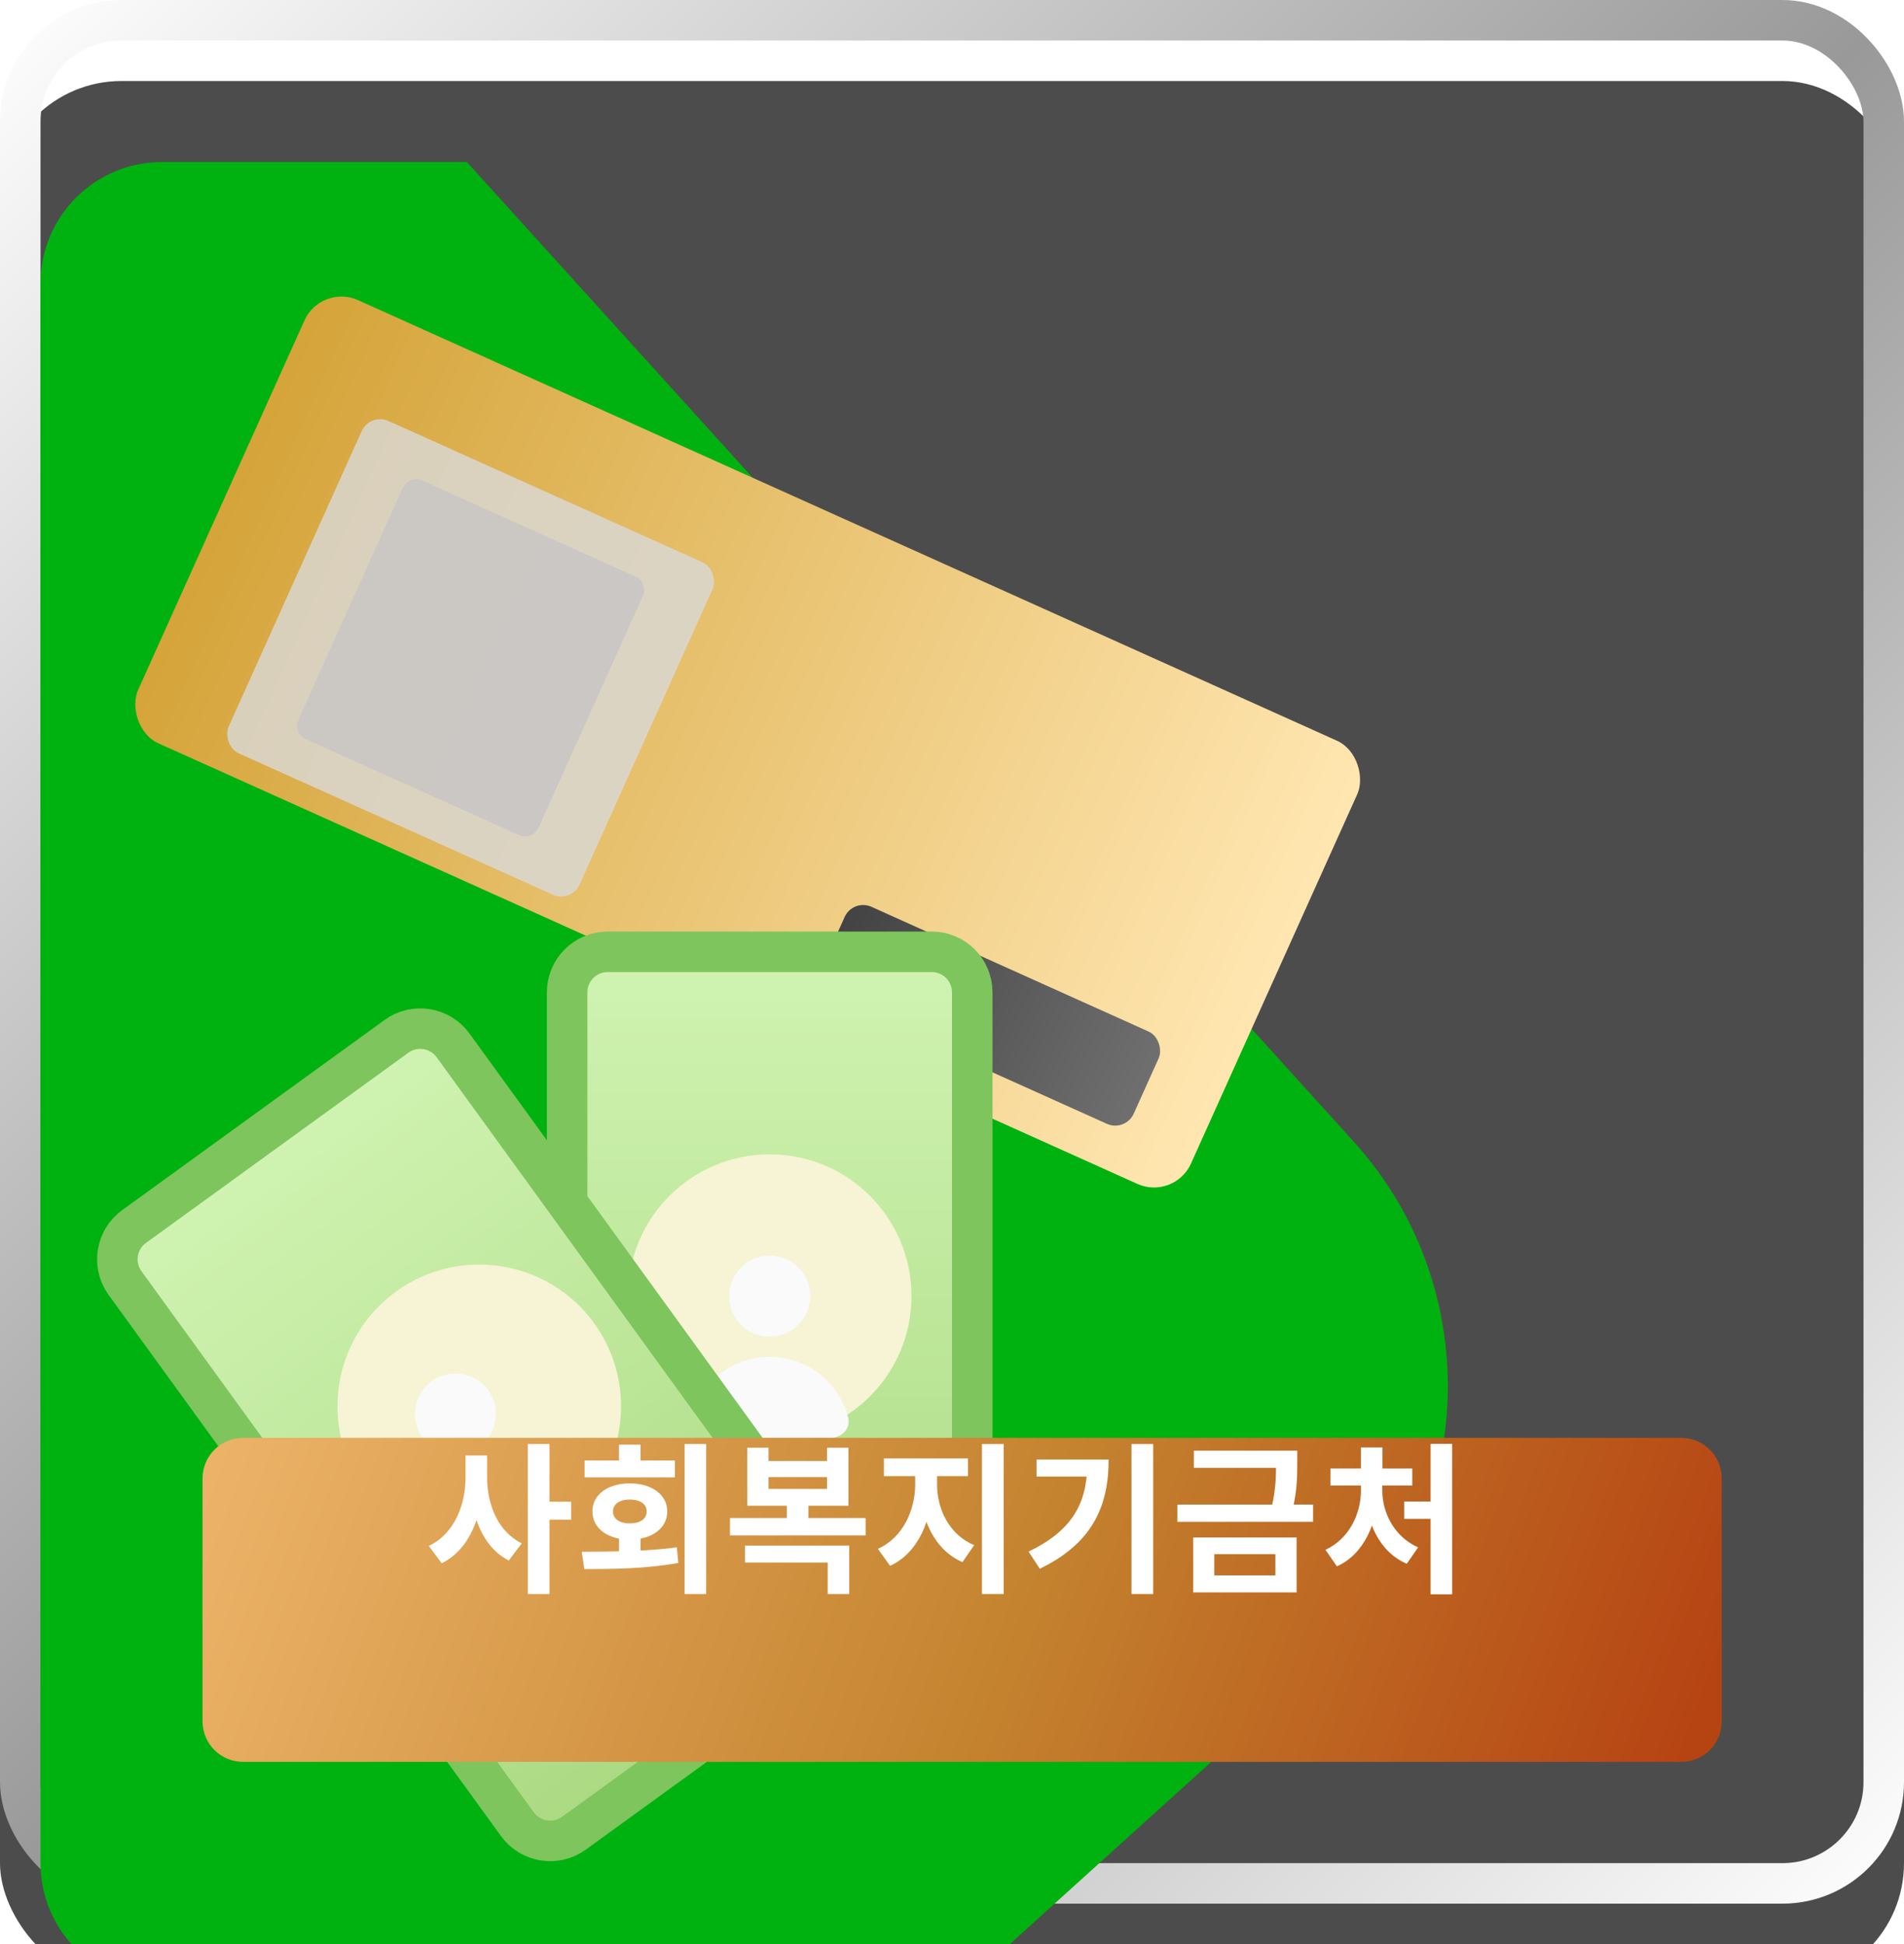 <svg width="94" height="96" viewBox="0 0 94 96" fill="none" xmlns="http://www.w3.org/2000/svg">
<g filter="url(#filter0_i_146_251)">
<rect width="94" height="94" rx="6" fill="#4C4C4C"/>
</g>
<rect x="1" y="1" width="92" height="92" rx="5" stroke="url(#paint0_linear_146_251)" stroke-width="2"/>
<g filter="url(#filter1_i_146_251)">
<path d="M23.048 2L66.823 50.362C73.495 57.733 72.928 69.116 65.558 75.787L47.645 92H8C4.686 92 2 89.314 2 86V8C2 4.686 4.686 2 8 2H23.048Z" fill="#00B20F"/>
</g>
<g filter="url(#filter2_d_146_251)">
<rect x="15.851" y="10" width="57" height="24" rx="2" transform="rotate(24.234 15.851 10)" fill="url(#paint1_linear_146_251)"/>
<g filter="url(#filter3_d_146_251)">
<rect x="18.267" y="14.377" width="19" height="18" rx="1" transform="rotate(24.234 18.267 14.377)" fill="#D9D9D9" fill-opacity="0.8"/>
<path d="M31.412 22.488L20.806 17.713C20.461 17.558 20.039 17.75 19.863 18.142L14.755 29.49C14.578 29.881 14.715 30.325 15.059 30.48L25.666 35.254C26.011 35.409 26.433 35.217 26.609 34.826L31.717 23.478C31.893 23.086 31.757 22.643 31.412 22.488Z" fill="#C7C4C4" fill-opacity="0.8"/>
</g>
<g filter="url(#filter4_d_146_251)">
<rect x="42.111" y="39.367" width="17" height="5" rx="1" transform="rotate(24.234 42.111 39.367)" fill="url(#paint2_linear_146_251)"/>
</g>
</g>
<g filter="url(#filter5_d_146_251)">
<path d="M30 43H46C47.105 43 48 43.895 48 45V78C48 79.105 47.105 80 46 80H30C28.895 80 28 79.105 28 78V45C28 43.895 28.895 43 30 43Z" fill="url(#paint3_linear_146_251)" stroke="#7EC55D" stroke-width="2"/>
<g filter="url(#filter6_i_146_251)">
<path d="M38 68C41.866 68 45 64.866 45 61C45 57.134 41.866 54 38 54C34.134 54 31 57.134 31 61C31 64.866 34.134 68 38 68Z" fill="#F6F4D4"/>
</g>
<g filter="url(#filter7_d_146_251)">
<path d="M38 61C39.105 61 40 60.105 40 59C40 57.895 39.105 57 38 57C36.895 57 36 57.895 36 59C36 60.105 36.895 61 38 61Z" fill="#FAFAFA"/>
</g>
<g filter="url(#filter8_d_146_251)">
<path d="M41 66C41.552 66 42.012 65.546 41.876 65.01C41.829 64.826 41.769 64.645 41.696 64.469C41.495 63.984 41.2 63.543 40.828 63.172C40.457 62.8 40.016 62.505 39.531 62.304C39.045 62.103 38.525 62 38 62C37.475 62 36.955 62.103 36.469 62.304C35.984 62.505 35.543 62.8 35.172 63.172C34.8 63.543 34.505 63.984 34.304 64.469C34.231 64.645 34.171 64.826 34.124 65.01C33.988 65.546 34.448 66 35 66H38H41Z" fill="#FAFAFA"/>
</g>
</g>
<g filter="url(#filter9_d_146_251)">
<path d="M6.619 56.565L19.574 47.174C20.468 46.526 21.718 46.725 22.367 47.619L41.735 74.338C42.383 75.232 42.184 76.483 41.289 77.131L28.335 86.522C27.441 87.17 26.19 86.97 25.542 86.076L6.174 59.358C5.526 58.463 5.725 57.213 6.619 56.565Z" fill="url(#paint4_linear_146_251)" stroke="#7EC55D" stroke-width="2"/>
<g filter="url(#filter10_i_146_251)">
<path d="M27.769 72.11C30.899 69.841 31.598 65.465 29.328 62.334C27.059 59.204 22.683 58.506 19.553 60.775C16.422 63.044 15.724 67.421 17.993 70.551C20.262 73.681 24.639 74.379 27.769 72.11Z" fill="#F6F4D4"/>
</g>
<g filter="url(#filter11_d_146_251)">
<path d="M23.661 66.443C24.555 65.794 24.755 64.544 24.106 63.65C23.458 62.755 22.208 62.556 21.313 63.204C20.419 63.852 20.22 65.103 20.868 65.997C21.516 66.892 22.767 67.091 23.661 66.443Z" fill="#FAFAFA"/>
</g>
<g filter="url(#filter12_d_146_251)">
<path d="M29.024 68.73C29.472 68.406 29.577 67.768 29.153 67.415C29.007 67.294 28.852 67.183 28.689 67.083C28.242 66.808 27.744 66.624 27.226 66.541C26.707 66.458 26.177 66.478 25.666 66.601C25.155 66.723 24.673 66.944 24.248 67.252C23.823 67.561 23.462 67.95 23.187 68.397C22.912 68.845 22.728 69.342 22.645 69.861C22.563 70.38 22.583 70.91 22.705 71.421C22.749 71.606 22.807 71.788 22.877 71.965C23.08 72.478 23.72 72.576 24.167 72.252L26.596 70.491L29.024 68.73Z" fill="#FAFAFA"/>
</g>
<path d="M31.696 80.849L25.972 75.884L27.024 75.121L30.343 78.335L31.395 79.412L31.427 79.389L30.755 78.036L28.995 74.261L29.974 73.55L33.047 76.375L34.124 77.434L34.164 77.405L33.468 76.07L31.413 71.94L32.4 71.224L35.412 78.155L34.392 78.895L31.69 76.395L30.083 74.756L30.05 74.78L31.123 76.805L32.675 80.139L31.696 80.849ZM28.017 79.267L27.694 78.822L28.323 78.292L34.614 73.732L34.972 74.226L28.017 79.267Z" fill="#3C7E1D"/>
</g>
<g filter="url(#filter13_d_146_251)">
<path d="M10 69C10 67.895 10.895 67 12 67H83C84.105 67 85 67.895 85 69V81C85 82.105 84.105 83 83 83H12C10.895 83 10 82.105 10 81V69Z" fill="url(#paint5_linear_146_251)"/>
</g>
<path d="M22.984 71.872H23.848V72.952C23.848 74.784 23.208 76.504 21.808 77.192L21.168 76.336C22.416 75.752 22.984 74.328 22.984 72.952V71.872ZM23.2 71.872H24.048V72.952C24.048 74.28 24.576 75.632 25.76 76.208L25.12 77.056C23.784 76.376 23.2 74.728 23.2 72.952V71.872ZM26.056 71.304H27.128V78.712H26.056V71.304ZM26.888 74.152H28.2V75.04H26.888V74.152ZM30.559 75.808H31.623V77.008H30.559V75.808ZM33.799 71.304H34.863V78.712H33.799V71.304ZM28.847 77.48L28.719 76.624C30.063 76.616 31.855 76.616 33.415 76.408L33.487 77.176C31.879 77.472 30.159 77.48 28.847 77.48ZM28.863 72.12H33.319V72.952H28.863V72.12ZM31.087 73.248C32.183 73.248 32.943 73.808 32.943 74.632C32.943 75.464 32.183 76.024 31.087 76.024C30.007 76.024 29.247 75.464 29.247 74.632C29.247 73.808 30.007 73.248 31.087 73.248ZM31.087 74.048C30.607 74.048 30.263 74.256 30.263 74.632C30.263 75.016 30.607 75.224 31.087 75.224C31.583 75.224 31.927 75.016 31.927 74.632C31.927 74.256 31.583 74.048 31.087 74.048ZM30.559 71.336H31.623V72.6H30.559V71.336ZM36.039 74.96H42.735V75.816H36.039V74.96ZM38.847 74.016H39.911V75.144H38.847V74.016ZM36.783 76.32H41.927V78.712H40.863V77.16H36.783V76.32ZM36.895 71.488H37.943V72.144H40.831V71.488H41.887V74.352H36.895V71.488ZM37.943 72.936V73.52H40.831V72.936H37.943ZM45.182 72.472H46.03V73.304C46.03 75.016 45.334 76.688 43.942 77.32L43.342 76.48C44.582 75.928 45.182 74.56 45.182 73.304V72.472ZM45.422 72.472H46.262V73.304C46.262 74.504 46.854 75.784 48.094 76.296L47.518 77.136C46.11 76.528 45.422 74.952 45.422 73.304V72.472ZM43.638 72.016H47.79V72.888H43.638V72.016ZM48.478 71.304H49.55V78.712H48.478V71.304ZM55.861 71.304H56.934V78.712H55.861V71.304ZM53.678 72.072H54.733C54.733 74.336 53.965 76.192 51.334 77.464L50.782 76.616C52.91 75.592 53.678 74.248 53.678 72.264V72.072ZM51.173 72.072H54.181V72.912H51.173V72.072ZM58.941 71.632H63.637V72.48H58.941V71.632ZM58.125 74.296H64.829V75.144H58.125V74.296ZM62.997 71.632H64.045V72.224C64.045 72.864 64.045 73.552 63.821 74.512L62.765 74.496C62.997 73.536 62.997 72.856 62.997 72.224V71.632ZM58.909 75.92H64.013V78.632H58.909V75.92ZM62.965 76.744H59.949V77.792H62.965V76.744ZM70.628 71.296H71.692V78.728H70.628V71.296ZM69.324 74.144H70.868V75H69.324V74.144ZM67.188 73.224H68.02V73.608C68.02 75.168 67.348 76.744 66.004 77.344L65.436 76.528C66.636 75.976 67.188 74.72 67.188 73.608V73.224ZM67.42 73.224H68.244V73.608C68.244 74.672 68.812 75.872 70.012 76.408L69.452 77.216C68.092 76.64 67.42 75.12 67.42 73.608V73.224ZM65.684 72.512H69.724V73.352H65.684V72.512ZM67.188 71.472H68.252V72.944H67.188V71.472Z" fill="white"/>
<defs>
<filter id="filter0_i_146_251" x="0" y="0" width="94" height="98" filterUnits="userSpaceOnUse" color-interpolation-filters="sRGB">
<feFlood flood-opacity="0" result="BackgroundImageFix"/>
<feBlend mode="normal" in="SourceGraphic" in2="BackgroundImageFix" result="shape"/>
<feColorMatrix in="SourceAlpha" type="matrix" values="0 0 0 0 0 0 0 0 0 0 0 0 0 0 0 0 0 0 127 0" result="hardAlpha"/>
<feOffset dy="4"/>
<feGaussianBlur stdDeviation="4"/>
<feComposite in2="hardAlpha" operator="arithmetic" k2="-1" k3="1"/>
<feColorMatrix type="matrix" values="0 0 0 0 0 0 0 0 0 0 0 0 0 0 0 0 0 0 1 0"/>
<feBlend mode="normal" in2="shape" result="effect1_innerShadow_146_251"/>
</filter>
<filter id="filter1_i_146_251" x="2" y="2" width="69.478" height="94" filterUnits="userSpaceOnUse" color-interpolation-filters="sRGB">
<feFlood flood-opacity="0" result="BackgroundImageFix"/>
<feBlend mode="normal" in="SourceGraphic" in2="BackgroundImageFix" result="shape"/>
<feColorMatrix in="SourceAlpha" type="matrix" values="0 0 0 0 0 0 0 0 0 0 0 0 0 0 0 0 0 0 127 0" result="hardAlpha"/>
<feOffset dy="6"/>
<feGaussianBlur stdDeviation="2"/>
<feComposite in2="hardAlpha" operator="arithmetic" k2="-1" k3="1"/>
<feColorMatrix type="matrix" values="0 0 0 0 0 0 0 0 0 0 0 0 0 0 0 0 0 0 0.25 0"/>
<feBlend mode="normal" in2="shape" result="effect1_innerShadow_146_251"/>
</filter>
<filter id="filter2_d_146_251" x="2.644" y="10.644" width="68.54" height="51.993" filterUnits="userSpaceOnUse" color-interpolation-filters="sRGB">
<feFlood flood-opacity="0" result="BackgroundImageFix"/>
<feColorMatrix in="SourceAlpha" type="matrix" values="0 0 0 0 0 0 0 0 0 0 0 0 0 0 0 0 0 0 127 0" result="hardAlpha"/>
<feOffset dy="4"/>
<feGaussianBlur stdDeviation="2"/>
<feComposite in2="hardAlpha" operator="out"/>
<feColorMatrix type="matrix" values="0 0 0 0 0 0 0 0 0 0 0 0 0 0 0 0 0 0 0.25 0"/>
<feBlend mode="normal" in2="BackgroundImageFix" result="effect1_dropShadow_146_251"/>
<feBlend mode="normal" in="SourceGraphic" in2="effect1_dropShadow_146_251" result="shape"/>
</filter>
<filter id="filter3_d_146_251" x="7.201" y="12.7" width="32.07" height="31.568" filterUnits="userSpaceOnUse" color-interpolation-filters="sRGB">
<feFlood flood-opacity="0" result="BackgroundImageFix"/>
<feColorMatrix in="SourceAlpha" type="matrix" values="0 0 0 0 0 0 0 0 0 0 0 0 0 0 0 0 0 0 127 0" result="hardAlpha"/>
<feOffset dy="2"/>
<feGaussianBlur stdDeviation="2"/>
<feComposite in2="hardAlpha" operator="out"/>
<feColorMatrix type="matrix" values="0 0 0 0 0 0 0 0 0 0 0 0 0 0 0 0 0 0 0.25 0"/>
<feBlend mode="normal" in2="BackgroundImageFix" result="effect1_dropShadow_146_251"/>
<feBlend mode="normal" in="SourceGraphic" in2="effect1_dropShadow_146_251" result="shape"/>
</filter>
<filter id="filter4_d_146_251" x="36.381" y="36.689" width="24.91" height="18.893" filterUnits="userSpaceOnUse" color-interpolation-filters="sRGB">
<feFlood flood-opacity="0" result="BackgroundImageFix"/>
<feColorMatrix in="SourceAlpha" type="matrix" values="0 0 0 0 0 0 0 0 0 0 0 0 0 0 0 0 0 0 127 0" result="hardAlpha"/>
<feOffset dy="1"/>
<feGaussianBlur stdDeviation="2"/>
<feComposite in2="hardAlpha" operator="out"/>
<feColorMatrix type="matrix" values="0 0 0 0 0 0 0 0 0 0 0 0 0 0 0 0 0 0 0.25 0"/>
<feBlend mode="normal" in2="BackgroundImageFix" result="effect1_dropShadow_146_251"/>
<feBlend mode="normal" in="SourceGraphic" in2="effect1_dropShadow_146_251" result="shape"/>
</filter>
<filter id="filter5_d_146_251" x="23" y="42" width="30" height="47" filterUnits="userSpaceOnUse" color-interpolation-filters="sRGB">
<feFlood flood-opacity="0" result="BackgroundImageFix"/>
<feColorMatrix in="SourceAlpha" type="matrix" values="0 0 0 0 0 0 0 0 0 0 0 0 0 0 0 0 0 0 127 0" result="hardAlpha"/>
<feOffset dy="4"/>
<feGaussianBlur stdDeviation="2"/>
<feComposite in2="hardAlpha" operator="out"/>
<feColorMatrix type="matrix" values="0 0 0 0 0 0 0 0 0 0 0 0 0 0 0 0 0 0 0.25 0"/>
<feBlend mode="normal" in2="BackgroundImageFix" result="effect1_dropShadow_146_251"/>
<feBlend mode="normal" in="SourceGraphic" in2="effect1_dropShadow_146_251" result="shape"/>
</filter>
<filter id="filter6_i_146_251" x="31" y="53" width="14" height="15" filterUnits="userSpaceOnUse" color-interpolation-filters="sRGB">
<feFlood flood-opacity="0" result="BackgroundImageFix"/>
<feBlend mode="normal" in="SourceGraphic" in2="BackgroundImageFix" result="shape"/>
<feColorMatrix in="SourceAlpha" type="matrix" values="0 0 0 0 0 0 0 0 0 0 0 0 0 0 0 0 0 0 127 0" result="hardAlpha"/>
<feOffset dy="-1"/>
<feGaussianBlur stdDeviation="2"/>
<feComposite in2="hardAlpha" operator="arithmetic" k2="-1" k3="1"/>
<feColorMatrix type="matrix" values="0 0 0 0 0 0 0 0 0 0 0 0 0 0 0 0 0 0 0.25 0"/>
<feBlend mode="normal" in2="shape" result="effect1_innerShadow_146_251"/>
</filter>
<filter id="filter7_d_146_251" x="32" y="54" width="12" height="12" filterUnits="userSpaceOnUse" color-interpolation-filters="sRGB">
<feFlood flood-opacity="0" result="BackgroundImageFix"/>
<feColorMatrix in="SourceAlpha" type="matrix" values="0 0 0 0 0 0 0 0 0 0 0 0 0 0 0 0 0 0 127 0" result="hardAlpha"/>
<feOffset dy="1"/>
<feGaussianBlur stdDeviation="2"/>
<feComposite in2="hardAlpha" operator="out"/>
<feColorMatrix type="matrix" values="0 0 0 0 0 0 0 0 0 0 0 0 0 0 0 0 0 0 0.25 0"/>
<feBlend mode="normal" in2="BackgroundImageFix" result="effect1_dropShadow_146_251"/>
<feBlend mode="normal" in="SourceGraphic" in2="effect1_dropShadow_146_251" result="shape"/>
</filter>
<filter id="filter8_d_146_251" x="30.1" y="59" width="15.8" height="12" filterUnits="userSpaceOnUse" color-interpolation-filters="sRGB">
<feFlood flood-opacity="0" result="BackgroundImageFix"/>
<feColorMatrix in="SourceAlpha" type="matrix" values="0 0 0 0 0 0 0 0 0 0 0 0 0 0 0 0 0 0 127 0" result="hardAlpha"/>
<feOffset dy="1"/>
<feGaussianBlur stdDeviation="2"/>
<feComposite in2="hardAlpha" operator="out"/>
<feColorMatrix type="matrix" values="0 0 0 0 0 0 0 0 0 0 0 0 0 0 0 0 0 0 0.25 0"/>
<feBlend mode="normal" in2="BackgroundImageFix" result="effect1_dropShadow_146_251"/>
<feBlend mode="normal" in="SourceGraphic" in2="effect1_dropShadow_146_251" result="shape"/>
</filter>
<filter id="filter9_d_146_251" x="0.793" y="45.793" width="46.323" height="50.109" filterUnits="userSpaceOnUse" color-interpolation-filters="sRGB">
<feFlood flood-opacity="0" result="BackgroundImageFix"/>
<feColorMatrix in="SourceAlpha" type="matrix" values="0 0 0 0 0 0 0 0 0 0 0 0 0 0 0 0 0 0 127 0" result="hardAlpha"/>
<feOffset dy="4"/>
<feGaussianBlur stdDeviation="2"/>
<feComposite in2="hardAlpha" operator="out"/>
<feColorMatrix type="matrix" values="0 0 0 0 0 0 0 0 0 0 0 0 0 0 0 0 0 0 0.25 0"/>
<feBlend mode="normal" in2="BackgroundImageFix" result="effect1_dropShadow_146_251"/>
<feBlend mode="normal" in="SourceGraphic" in2="effect1_dropShadow_146_251" result="shape"/>
</filter>
<filter id="filter10_i_146_251" x="16.66" y="58.442" width="14.001" height="15.001" filterUnits="userSpaceOnUse" color-interpolation-filters="sRGB">
<feFlood flood-opacity="0" result="BackgroundImageFix"/>
<feBlend mode="normal" in="SourceGraphic" in2="BackgroundImageFix" result="shape"/>
<feColorMatrix in="SourceAlpha" type="matrix" values="0 0 0 0 0 0 0 0 0 0 0 0 0 0 0 0 0 0 127 0" result="hardAlpha"/>
<feOffset dy="-1"/>
<feGaussianBlur stdDeviation="2"/>
<feComposite in2="hardAlpha" operator="arithmetic" k2="-1" k3="1"/>
<feColorMatrix type="matrix" values="0 0 0 0 0 0 0 0 0 0 0 0 0 0 0 0 0 0 0.25 0"/>
<feBlend mode="normal" in2="shape" result="effect1_innerShadow_146_251"/>
</filter>
<filter id="filter11_d_146_251" x="16.487" y="59.823" width="12" height="12" filterUnits="userSpaceOnUse" color-interpolation-filters="sRGB">
<feFlood flood-opacity="0" result="BackgroundImageFix"/>
<feColorMatrix in="SourceAlpha" type="matrix" values="0 0 0 0 0 0 0 0 0 0 0 0 0 0 0 0 0 0 127 0" result="hardAlpha"/>
<feOffset dy="1"/>
<feGaussianBlur stdDeviation="2"/>
<feComposite in2="hardAlpha" operator="out"/>
<feColorMatrix type="matrix" values="0 0 0 0 0 0 0 0 0 0 0 0 0 0 0 0 0 0 0.25 0"/>
<feBlend mode="normal" in2="BackgroundImageFix" result="effect1_dropShadow_146_251"/>
<feBlend mode="normal" in="SourceGraphic" in2="effect1_dropShadow_146_251" result="shape"/>
</filter>
<filter id="filter12_d_146_251" x="18.596" y="63.491" width="14.826" height="13.948" filterUnits="userSpaceOnUse" color-interpolation-filters="sRGB">
<feFlood flood-opacity="0" result="BackgroundImageFix"/>
<feColorMatrix in="SourceAlpha" type="matrix" values="0 0 0 0 0 0 0 0 0 0 0 0 0 0 0 0 0 0 127 0" result="hardAlpha"/>
<feOffset dy="1"/>
<feGaussianBlur stdDeviation="2"/>
<feComposite in2="hardAlpha" operator="out"/>
<feColorMatrix type="matrix" values="0 0 0 0 0 0 0 0 0 0 0 0 0 0 0 0 0 0 0.25 0"/>
<feBlend mode="normal" in2="BackgroundImageFix" result="effect1_dropShadow_146_251"/>
<feBlend mode="normal" in="SourceGraphic" in2="effect1_dropShadow_146_251" result="shape"/>
</filter>
<filter id="filter13_d_146_251" x="6" y="67" width="83" height="24" filterUnits="userSpaceOnUse" color-interpolation-filters="sRGB">
<feFlood flood-opacity="0" result="BackgroundImageFix"/>
<feColorMatrix in="SourceAlpha" type="matrix" values="0 0 0 0 0 0 0 0 0 0 0 0 0 0 0 0 0 0 127 0" result="hardAlpha"/>
<feOffset dy="4"/>
<feGaussianBlur stdDeviation="2"/>
<feComposite in2="hardAlpha" operator="out"/>
<feColorMatrix type="matrix" values="0 0 0 0 0 0 0 0 0 0 0 0 0 0 0 0 0 0 0.25 0"/>
<feBlend mode="normal" in2="BackgroundImageFix" result="effect1_dropShadow_146_251"/>
<feBlend mode="normal" in="SourceGraphic" in2="effect1_dropShadow_146_251" result="shape"/>
</filter>
<linearGradient id="paint0_linear_146_251" x1="-1.05053e-06" y1="4.5523e-06" x2="94" y2="94" gradientUnits="userSpaceOnUse">
<stop stop-color="white"/>
<stop offset="0.5" stop-color="#999999"/>
<stop offset="1" stop-color="white"/>
</linearGradient>
<linearGradient id="paint1_linear_146_251" x1="15.851" y1="22" x2="72.851" y2="22" gradientUnits="userSpaceOnUse">
<stop stop-color="#D5A43A"/>
<stop offset="1" stop-color="#FFE6B1"/>
</linearGradient>
<linearGradient id="paint2_linear_146_251" x1="42.111" y1="41.867" x2="59.111" y2="41.867" gradientUnits="userSpaceOnUse">
<stop stop-color="#434343"/>
<stop offset="1" stop-color="#6F6F6F"/>
</linearGradient>
<linearGradient id="paint3_linear_146_251" x1="38" y1="42" x2="38" y2="81" gradientUnits="userSpaceOnUse">
<stop stop-color="#D1F4B3"/>
<stop offset="1" stop-color="#AAD981"/>
</linearGradient>
<linearGradient id="paint4_linear_146_251" x1="12.51" y1="51.059" x2="35.399" y2="82.636" gradientUnits="userSpaceOnUse">
<stop stop-color="#D1F4B3"/>
<stop offset="1" stop-color="#AAD981"/>
</linearGradient>
<linearGradient id="paint5_linear_146_251" x1="12" y1="56" x2="83" y2="83" gradientUnits="userSpaceOnUse">
<stop stop-color="#EFB66C"/>
<stop offset="0.561" stop-color="#C4832F"/>
<stop offset="1" stop-color="#B64413"/>
</linearGradient>
</defs>
</svg>

